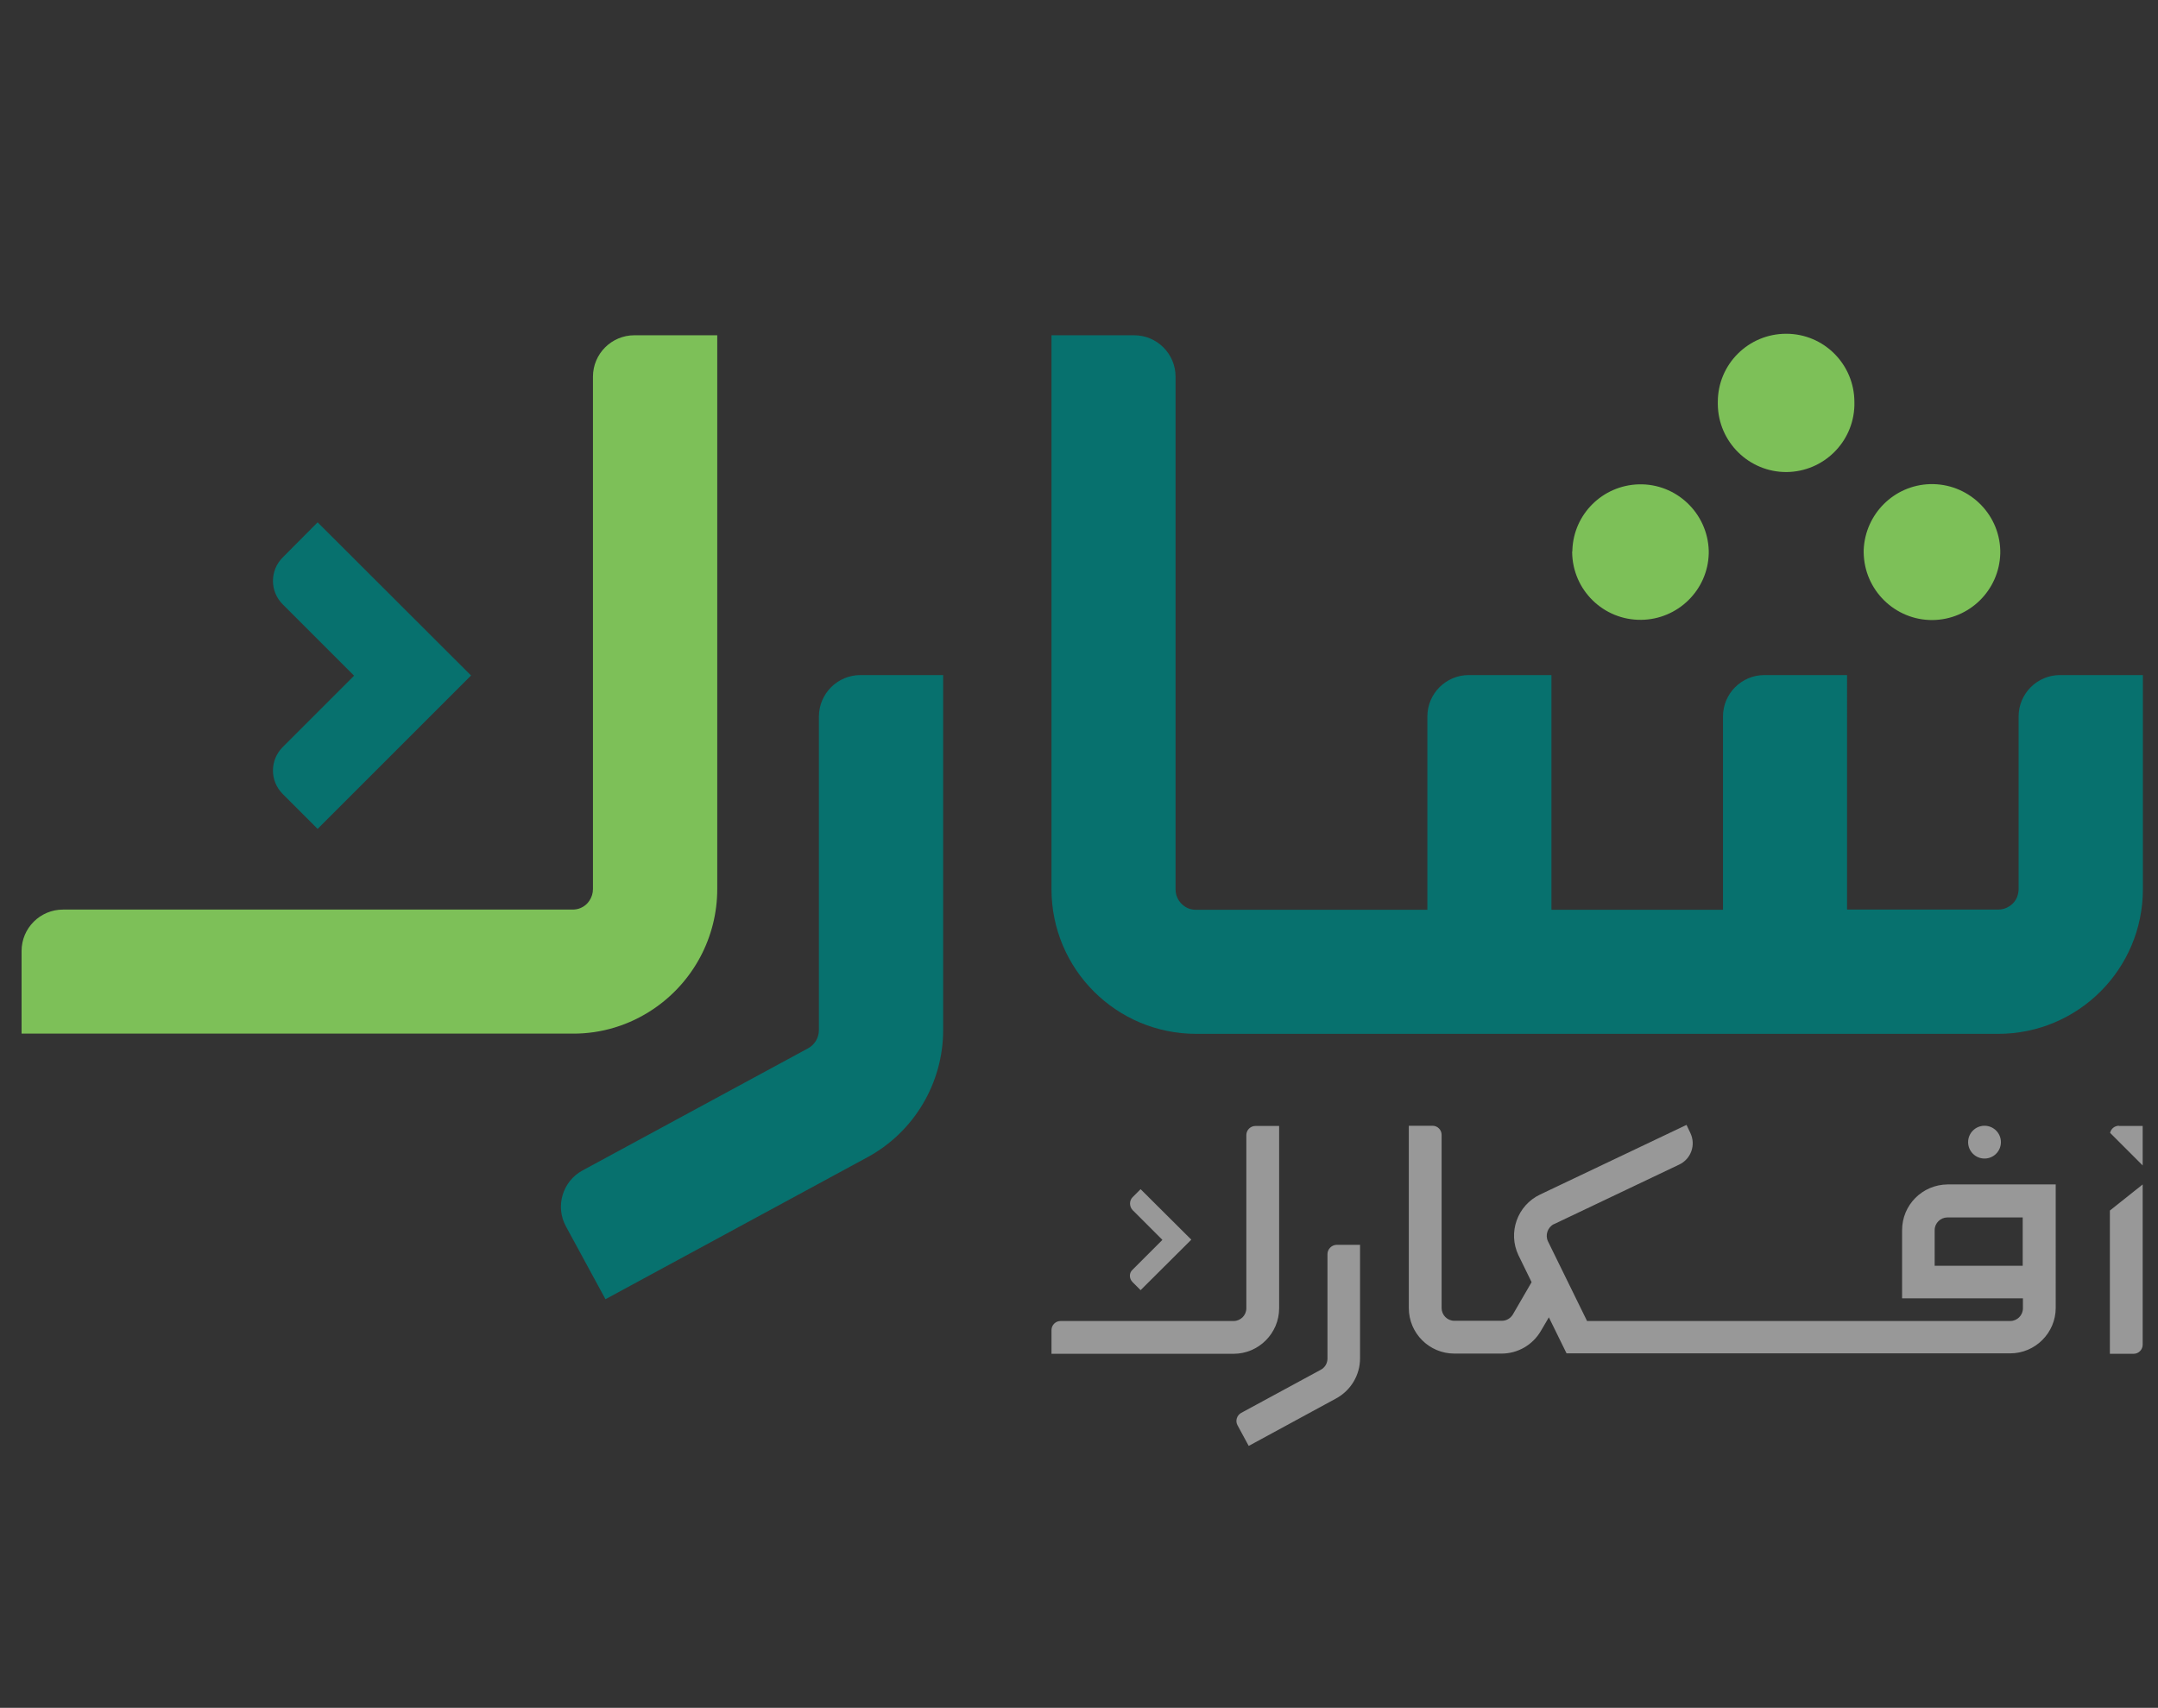 <?xml version="1.0" encoding="utf-8"?>
<!-- Generator: Adobe Illustrator 24.0.0, SVG Export Plug-In . SVG Version: 6.00 Build 0)  -->
<svg version="1.1" id="logo_copy" xmlns="http://www.w3.org/2000/svg" xmlns:xlink="http://www.w3.org/1999/xlink" x="0px" y="0px"
	 viewBox="0 0 1000.1 791.6" style="enable-background:new 0 0 1000.1 791.6;" xml:space="preserve">
<rect x="0" y="0" width="1000.1" height="791.6" fill="#333333" stroke="none"/>
<style type="text/css">
	.st0{fill:#07716E;}
	.st1{fill:#7DC058;}
	.st2{fill:#FFFFFF;}
	.st3{fill:#989898;}
</style>
<g id="Layer_2_1_">
	<g id="Layer_1-2">
		<path class="st0" d="M954.7,312.9c-10.6,0-19.2,8.6-19.2,19.2v80c0,1.3-0.3,2.5-0.7,3.7c-0.7,1.7-1.9,3.2-3.5,4.2
			c-1.6,1.1-3.4,1.6-5.3,1.6h-70V312.9h-38.3c-10.6,0-19.2,8.6-19.2,19.2v89.6h-79.5V312.9h-38.3c-10.6,0-19.2,8.6-19.2,19.2v89.6
			H554.3c-1.3,0-2.5-0.2-3.7-0.7c-1.7-0.7-3.2-2-4.2-3.5c-1.1-1.6-1.6-3.4-1.6-5.3V174.6c0-10.6-8.6-19.2-19.2-19.2c0,0,0,0,0,0
			h-38.3v256.7c0,37.1,30,67.1,67.1,67.1c0,0,0,0,0,0h371.6c37.1,0,67.1-30,67.1-67.1c0,0,0,0,0,0v-99.2H954.7z"/>
		<path class="st1" d="M302.8,467.7c18.5-12.5,29.6-33.3,29.6-55.6V155.4H294c-10.6,0-19.2,8.6-19.2,19.2c0,0,0,0,0,0v237.5
			c0,1.9-0.6,3.8-1.6,5.3c-1,1.6-2.5,2.8-4.2,3.5c-1.2,0.5-2.4,0.7-3.7,0.7H29.2c-10.6,0-19.2,8.6-19.2,19.2v38.3h255.3
			C278.7,479.2,291.7,475.2,302.8,467.7z"/>
		<path class="st0" d="M379.5,332.1v145.4c0,3.5-1.9,6.7-5,8.4L270,542.5c-9.3,5-12.8,16.7-7.7,26c0,0,0,0,0,0l18.3,33.7L402,536.4
			c21.6-11.7,35.1-34.4,35.1-59V312.9h-38.3C388.2,312.9,379.6,321.4,379.5,332.1C379.5,332,379.5,332,379.5,332.1z"/>
		<polygon class="st2" points="280.6,602.2 280.6,602.2 280.6,602.2 		"/>
		<path class="st0" d="M131,368l16.2,16.2l71.1-71.1l-71.1-71L131,258.4c-6,6-6,15.7,0,21.7c0,0,0,0,0,0l33.1,33.1L131,346.3
			C125,352.3,125,362,131,368z"/>
		<path class="st1" d="M863.7,255.7L863.7,255.7c0,0.1,0,0.2,0,0.3c0.2,17.5,14.5,31.5,31.9,31.4c17.1-0.2,30.9-13.8,31.4-30.8
			c0-0.3,0-0.5,0-0.7c0-0.1,0-0.2,0-0.3l0,0l0,0v-0.2l0,0v-0.3l0,0c-0.5-17.5-15.2-31.2-32.6-30.7c-16.6,0.5-30,13.8-30.7,30.5l0,0
			c0,0,0,0.2,0,0.5l0,0L863.7,255.7L863.7,255.7L863.7,255.7z"/>
		<path class="st2" d="M917.7,233.2L917.7,233.2L917.7,233.2z"/>
		<path class="st2" d="M917.8,278L917.8,278L917.8,278z"/>
		<path class="st2" d="M872.9,233.2L872.9,233.2L872.9,233.2z"/>
		<path class="st2" d="M873,278.1L873,278.1L873,278.1z"/>
		<path class="st2" d="M782.6,233.2L782.6,233.2L782.6,233.2z"/>
		<path class="st2" d="M737.8,233.2L737.8,233.2L737.8,233.2z"/>
		<path class="st1" d="M728.6,255.7L728.6,255.7c0,0.1,0,0.2,0,0.3c0.2,17.5,14.5,31.5,32,31.3c17-0.2,30.9-13.8,31.3-30.8
			c0-0.4,0-0.7,0-0.8l0,0l0,0l0,0v-0.4l0,0c-0.5-17.5-15.1-31.3-32.5-30.8c-16.7,0.5-30.1,13.8-30.7,30.4l0,0c0,0,0,0.2,0,0.5l0,0
			L728.6,255.7L728.6,255.7L728.6,255.7z"/>
		<path class="st2" d="M737.9,278L737.9,278L737.9,278z"/>
		<path class="st2" d="M782.7,278L782.7,278L782.7,278z"/>
		<path class="st2" d="M805.4,164.7L805.4,164.7L805.4,164.7z"/>
		<path class="st2" d="M850.2,164.7L850.2,164.7L850.2,164.7z"/>
		<path class="st1" d="M796.1,187.1L796.1,187.1c0,0.1,0,0.2,0,0.3c0.2,17.5,14.5,31.5,31.9,31.4c17.1-0.2,30.9-13.8,31.4-30.8
			c0-0.3,0-0.5,0-0.7c0-0.1,0-0.2,0-0.3l0,0l0,0v-0.3l0,0v-0.3l0,0c0-17.5-14.1-31.7-31.6-31.7c-17.5,0-31.7,14.1-31.7,31.6l0,0
			c0,0,0,0.2,0,0.5l0,0L796.1,187.1L796.1,187.1L796.1,187.1z"/>
		<path class="st2" d="M850.2,209.5L850.2,209.5L850.2,209.5z"/>
		<path class="st2" d="M805.4,209.5L805.4,209.5L805.4,209.5z"/>
		<path class="st3" d="M982,521.8c-2,0-3.7,1.4-4.1,3.3l15.1,15.1v-18.3H982z"/>
		<path class="st3" d="M977.8,627.5h11c2.3,0,4.2-1.9,4.2-4.2V549l-15.2,12.1V627.5z"/>
		<path class="st3" d="M881.5,570.2v31.6h56v4.6c0,3.3-2.7,5.9-5.9,5.9H735.5l-18.1-36.9c-1.4-2.9-0.2-6.5,2.7-8c0,0,0,0,0.1,0
			l58-27.6c5.5-2.6,7.8-9.1,5.2-14.6c0,0,0,0,0,0l-1.8-3.8l-67.9,32.3c-10.5,5-15,17.6-10,28.1c0,0.1,0.1,0.1,0.1,0.2l6,12.3
			l-8.7,15c-1.1,1.8-3,2.9-5.1,2.9H674c-3.3,0-5.9-2.7-5.9-5.9c0,0,0,0,0,0v-80.3c0-2.3-1.9-4.2-4.2-4.2h-11v84.5
			c0,11.7,9.5,21.1,21.1,21.1h21.9c7.5,0,14.4-4,18.2-10.5l3.7-6.3l8.2,16.7h205.6c11.6,0,21.1-9.5,21.1-21.1V549h-50.1
			C890.9,549.1,881.5,558.5,881.5,570.2z M896.6,570.2c0-3.3,2.7-5.9,5.9-5.9l0,0h34.9v22.4h-40.8L896.6,570.2z"/>
		<path class="st3" d="M615.2,581.3v48.4c0,2.2-1.2,4.2-3.1,5.2l-36.9,20c-2,1.1-2.8,3.7-1.7,5.7l5.2,9.6l40.5-22
			c6.8-3.7,11.1-10.8,11.1-18.6v-52.6h-11C617.1,577.1,615.2,579,615.2,581.3C615.2,581.3,615.2,581.3,615.2,581.3z"/>
		<path class="st3" d="M592.8,606.4v-84.5h-11c-2.3,0-4.2,1.9-4.2,4.2v0v80.3c0,3.3-2.7,5.9-5.9,5.9h-80.2c-2.3,0-4.2,1.9-4.2,4.2
			v11h84.4C583.3,627.5,592.8,618,592.8,606.4z"/>
		<path class="st3" d="M524.9,594.3l3.7,3.7l23.5-23.4l-23.5-23.4l-3.7,3.7c-1.6,1.6-1.6,4.3,0,6l13.8,13.8l-13.8,13.8
			C523.2,590,523.2,592.6,524.9,594.3C524.9,594.3,524.9,594.3,524.9,594.3z"/>
		<circle class="st3" cx="919.7" cy="529.4" r="7.6"/>
	</g>
</g>
</svg>
